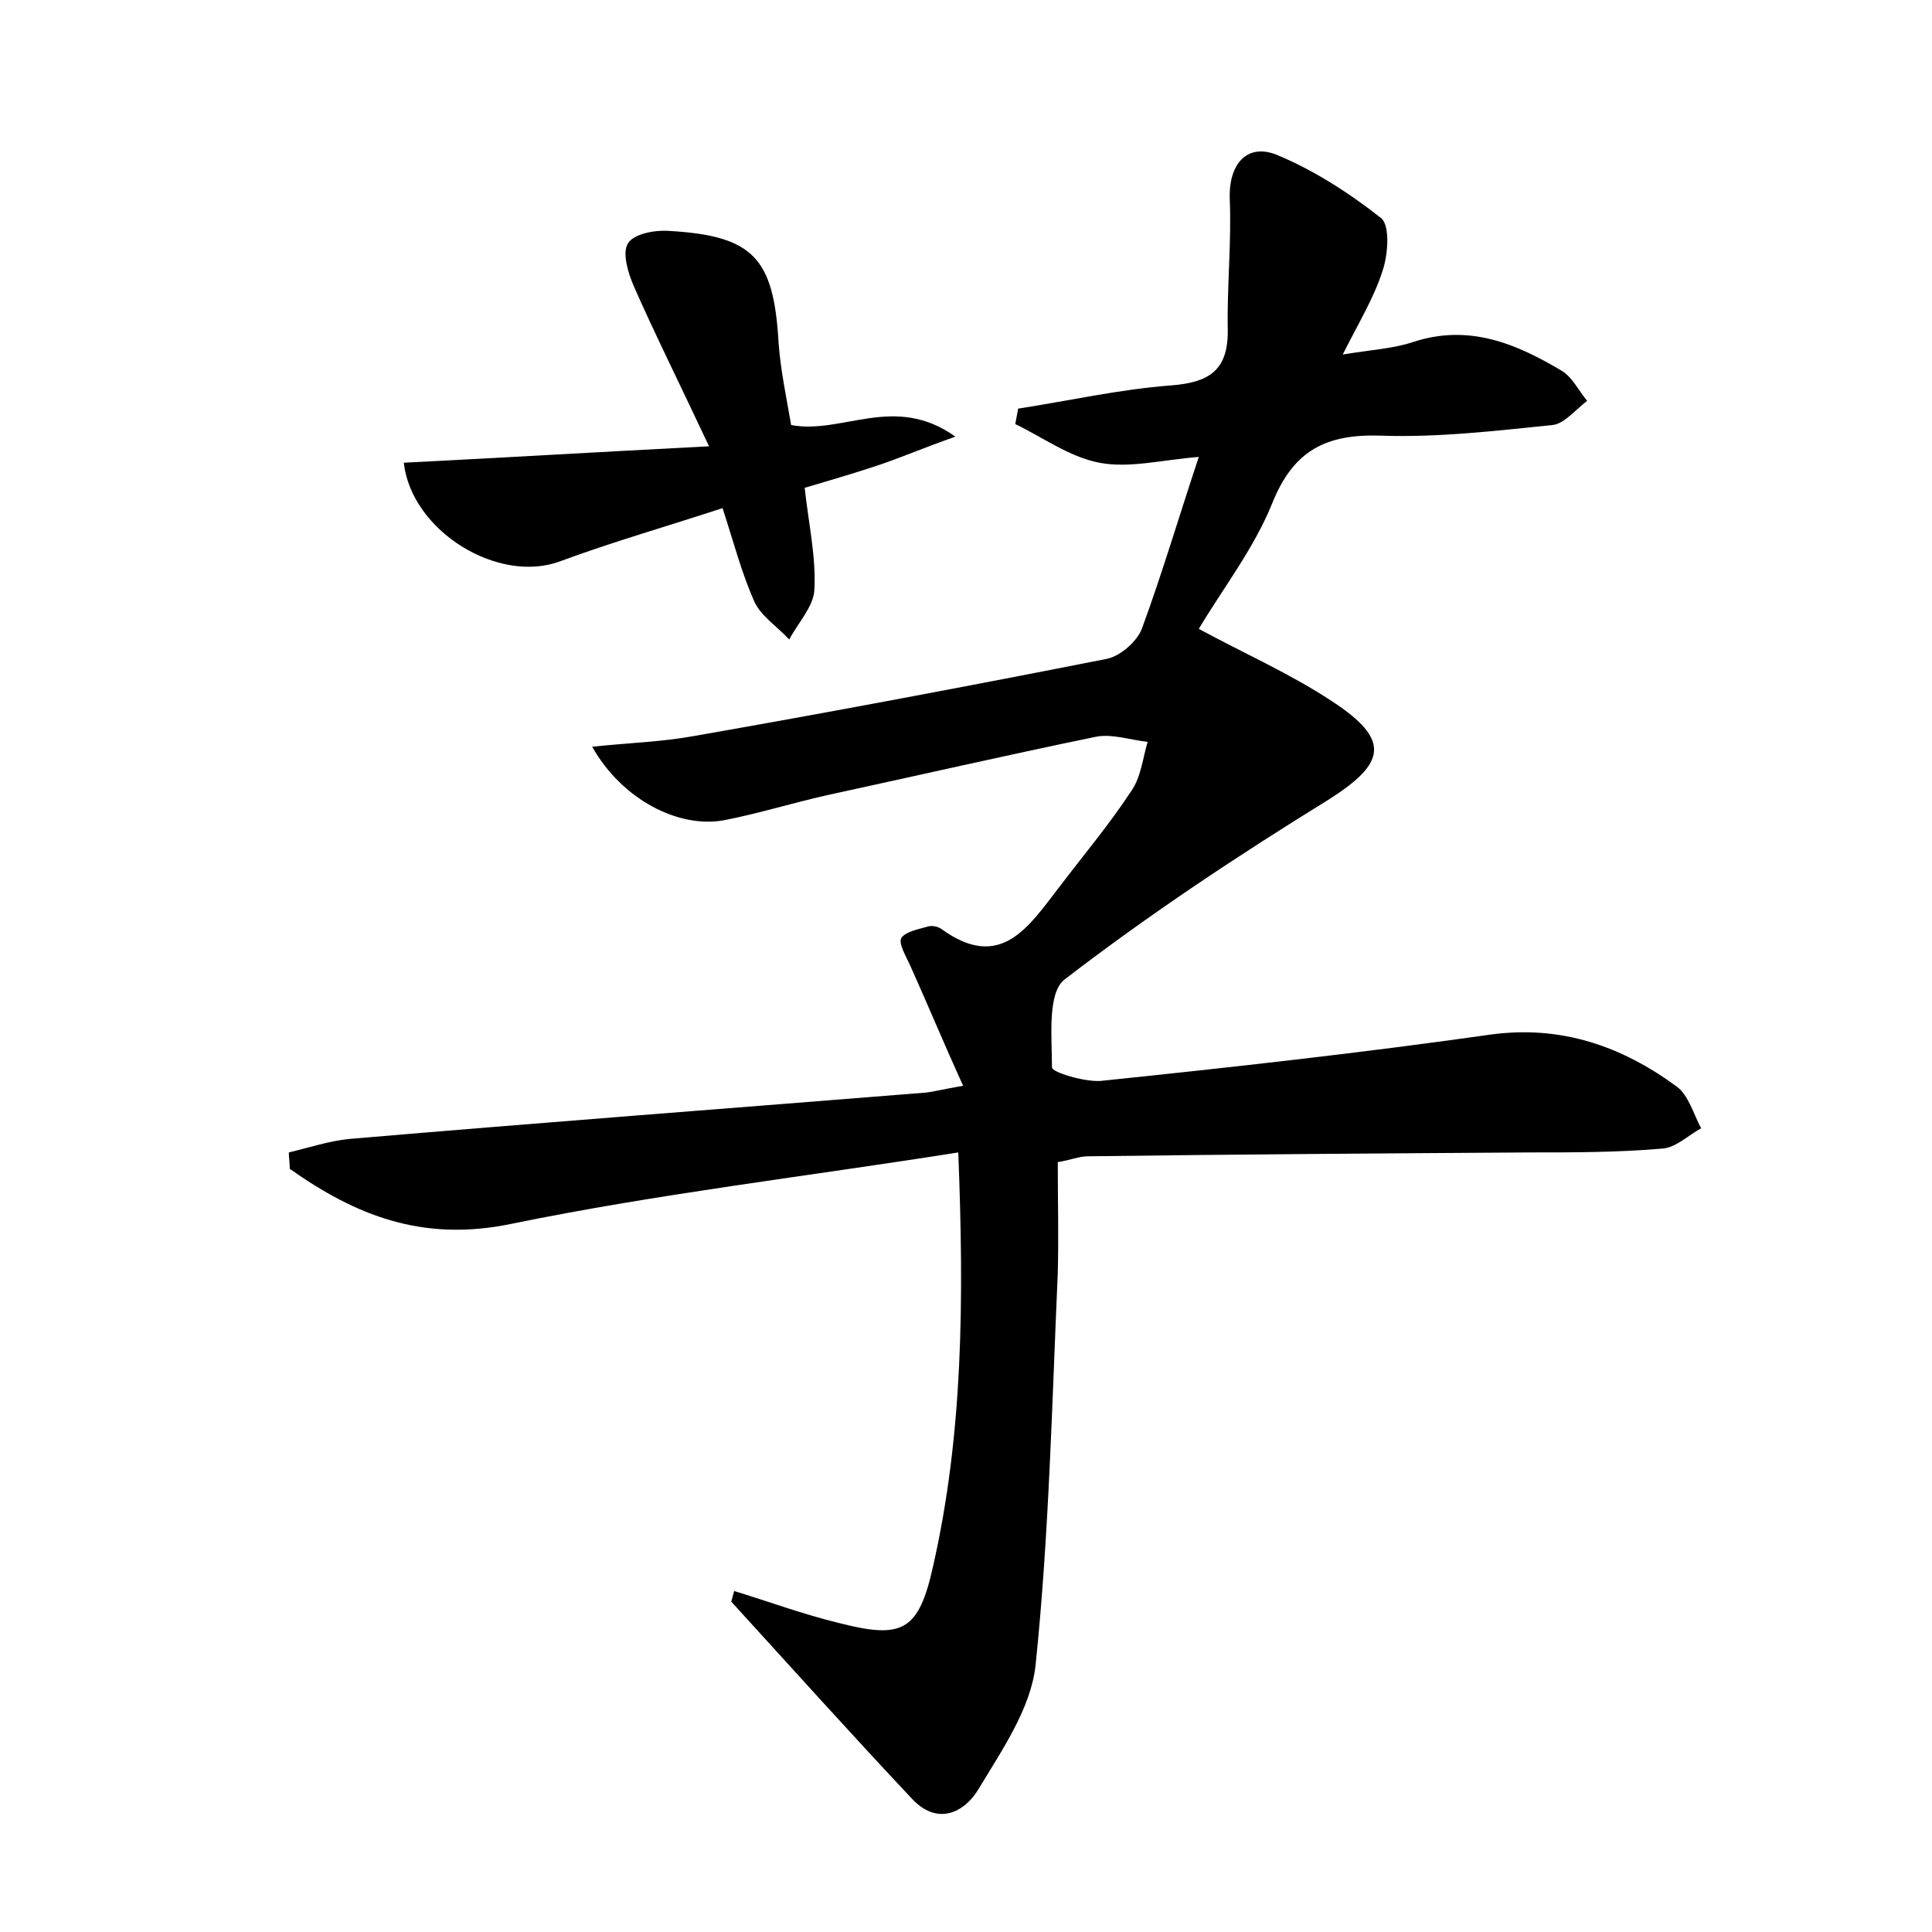 <?xml version="1.0" encoding="utf-8"?>
<!-- Generator: Adobe Illustrator 22.0.0, SVG Export Plug-In . SVG Version: 6.00 Build 0)  -->
<svg version="1.1" id="图层_1" xmlns="http://www.w3.org/2000/svg" xmlns:xlink="http://www.w3.org/1999/xlink" x="0px" y="0px"
	 viewBox="0 0 200 200" style="enable-background:new 0 0 200 200;" xml:space="preserve">
<style type="text/css">
	.st0{fill:#FFFFFF;}
</style>
<g>
	
	<path d="M76,164.7c3.6,1.1,7.1,2.4,10.8,3.3c6.6,1.7,8.3,0.9,9.8-5.9c3.1-13.7,3.2-27.5,2.6-42.8c-15.8,2.5-31.2,4.3-46.3,7.4
		c-9.2,1.9-16.1-0.9-22.9-5.7c0-0.6-0.1-1.1-0.1-1.7c2.1-0.5,4.2-1.2,6.3-1.4c19.9-1.7,39.8-3.2,59.7-4.8c0.8-0.1,1.5-0.3,3.8-0.7
		c-2-4.4-3.7-8.5-5.5-12.5c-0.4-0.9-1.2-2.2-0.9-2.8c0.5-0.7,1.8-0.9,2.8-1.2c0.4-0.1,1,0,1.4,0.3c6.1,4.4,9-0.3,12.1-4.3
		c2.5-3.3,5.2-6.5,7.5-10c1-1.4,1.2-3.4,1.7-5.1c-1.8-0.2-3.8-0.9-5.5-0.5c-9.2,1.9-18.4,4-27.6,6c-3.6,0.8-7.1,1.9-10.7,2.6
		c-4.7,0.9-10.6-2.1-13.7-7.6c3.8-0.4,7.2-0.5,10.5-1.1c14.3-2.5,28.6-5.2,42.8-8c1.4-0.3,3.1-1.8,3.6-3.1
		c2.1-5.7,3.8-11.5,5.9-17.8c-3.8,0.3-7.2,1.2-10.3,0.6c-3.1-0.6-5.8-2.6-8.7-4c0.1-0.5,0.2-1.1,0.3-1.6c5.2-0.8,10.5-2,15.8-2.4
		c3.9-0.3,5.9-1.5,5.9-5.6c-0.1-4.6,0.4-9.2,0.2-13.8c-0.1-3.4,1.7-5.7,4.8-4.5c3.9,1.6,7.6,4,10.9,6.6c0.9,0.8,0.7,3.8,0.1,5.5
		c-0.9,2.8-2.5,5.4-4.1,8.6c3-0.5,5.2-0.6,7.3-1.3c5.8-1.9,10.7,0.2,15.4,3c1.1,0.7,1.7,2,2.6,3.1c-1.2,0.9-2.4,2.4-3.6,2.5
		c-5.9,0.6-11.8,1.3-17.7,1.1c-5.7-0.2-9.1,1.5-11.3,7c-1.9,4.7-5.1,8.8-7.6,13c4.6,2.5,9.4,4.6,13.8,7.5c6.1,4,5.6,6.4-0.4,10.2
		c-9.4,5.8-18.6,11.9-27.3,18.6c-1.8,1.4-1.3,6-1.3,9.1c0,0.5,3.3,1.5,5,1.4c13.5-1.4,27-2.9,40.4-4.8c7.3-1,13.6,1.2,19.3,5.4
		c1.2,0.9,1.7,2.8,2.5,4.3c-1.3,0.7-2.6,2-4,2.1c-4.6,0.4-9.3,0.4-13.9,0.4c-15.2,0.1-30.4,0.2-45.6,0.4c-0.9,0-1.8,0.4-3.1,0.6
		c0,3.9,0.1,7.7,0,11.5c-0.6,13.5-0.9,27.1-2.3,40.6c-0.5,4.5-3.5,8.8-5.9,12.8c-1.5,2.5-4.3,3.8-6.9,1
		c-6.3-6.7-12.5-13.6-18.7-20.4C75.8,165.4,75.9,165.1,76,164.7z"/>
	<path d="M73.4,46.2c-3.1-6.6-5.6-11.6-7.8-16.6c-0.6-1.4-1.2-3.4-0.6-4.4c0.6-1,2.8-1.4,4.2-1.3c8.8,0.5,10.9,2.8,11.4,11.6
		c0.2,2.8,0.8,5.6,1.3,8.5c5.3,1,10.7-3.3,17,1.2c-3.4,1.2-5.7,2.2-8.1,3c-2.4,0.8-4.8,1.5-7.5,2.3c0.4,3.7,1.2,7.2,1,10.6
		c-0.1,1.7-1.7,3.4-2.6,5.1c-1.2-1.3-2.9-2.4-3.6-3.9c-1.3-2.9-2.1-6-3.3-9.7c-5.8,1.9-11.4,3.5-16.8,5.5
		c-6.4,2.4-15.4-3.1-16.2-10.2C51.7,47.4,61.8,46.8,73.4,46.2z"/>
</g>
</svg>
